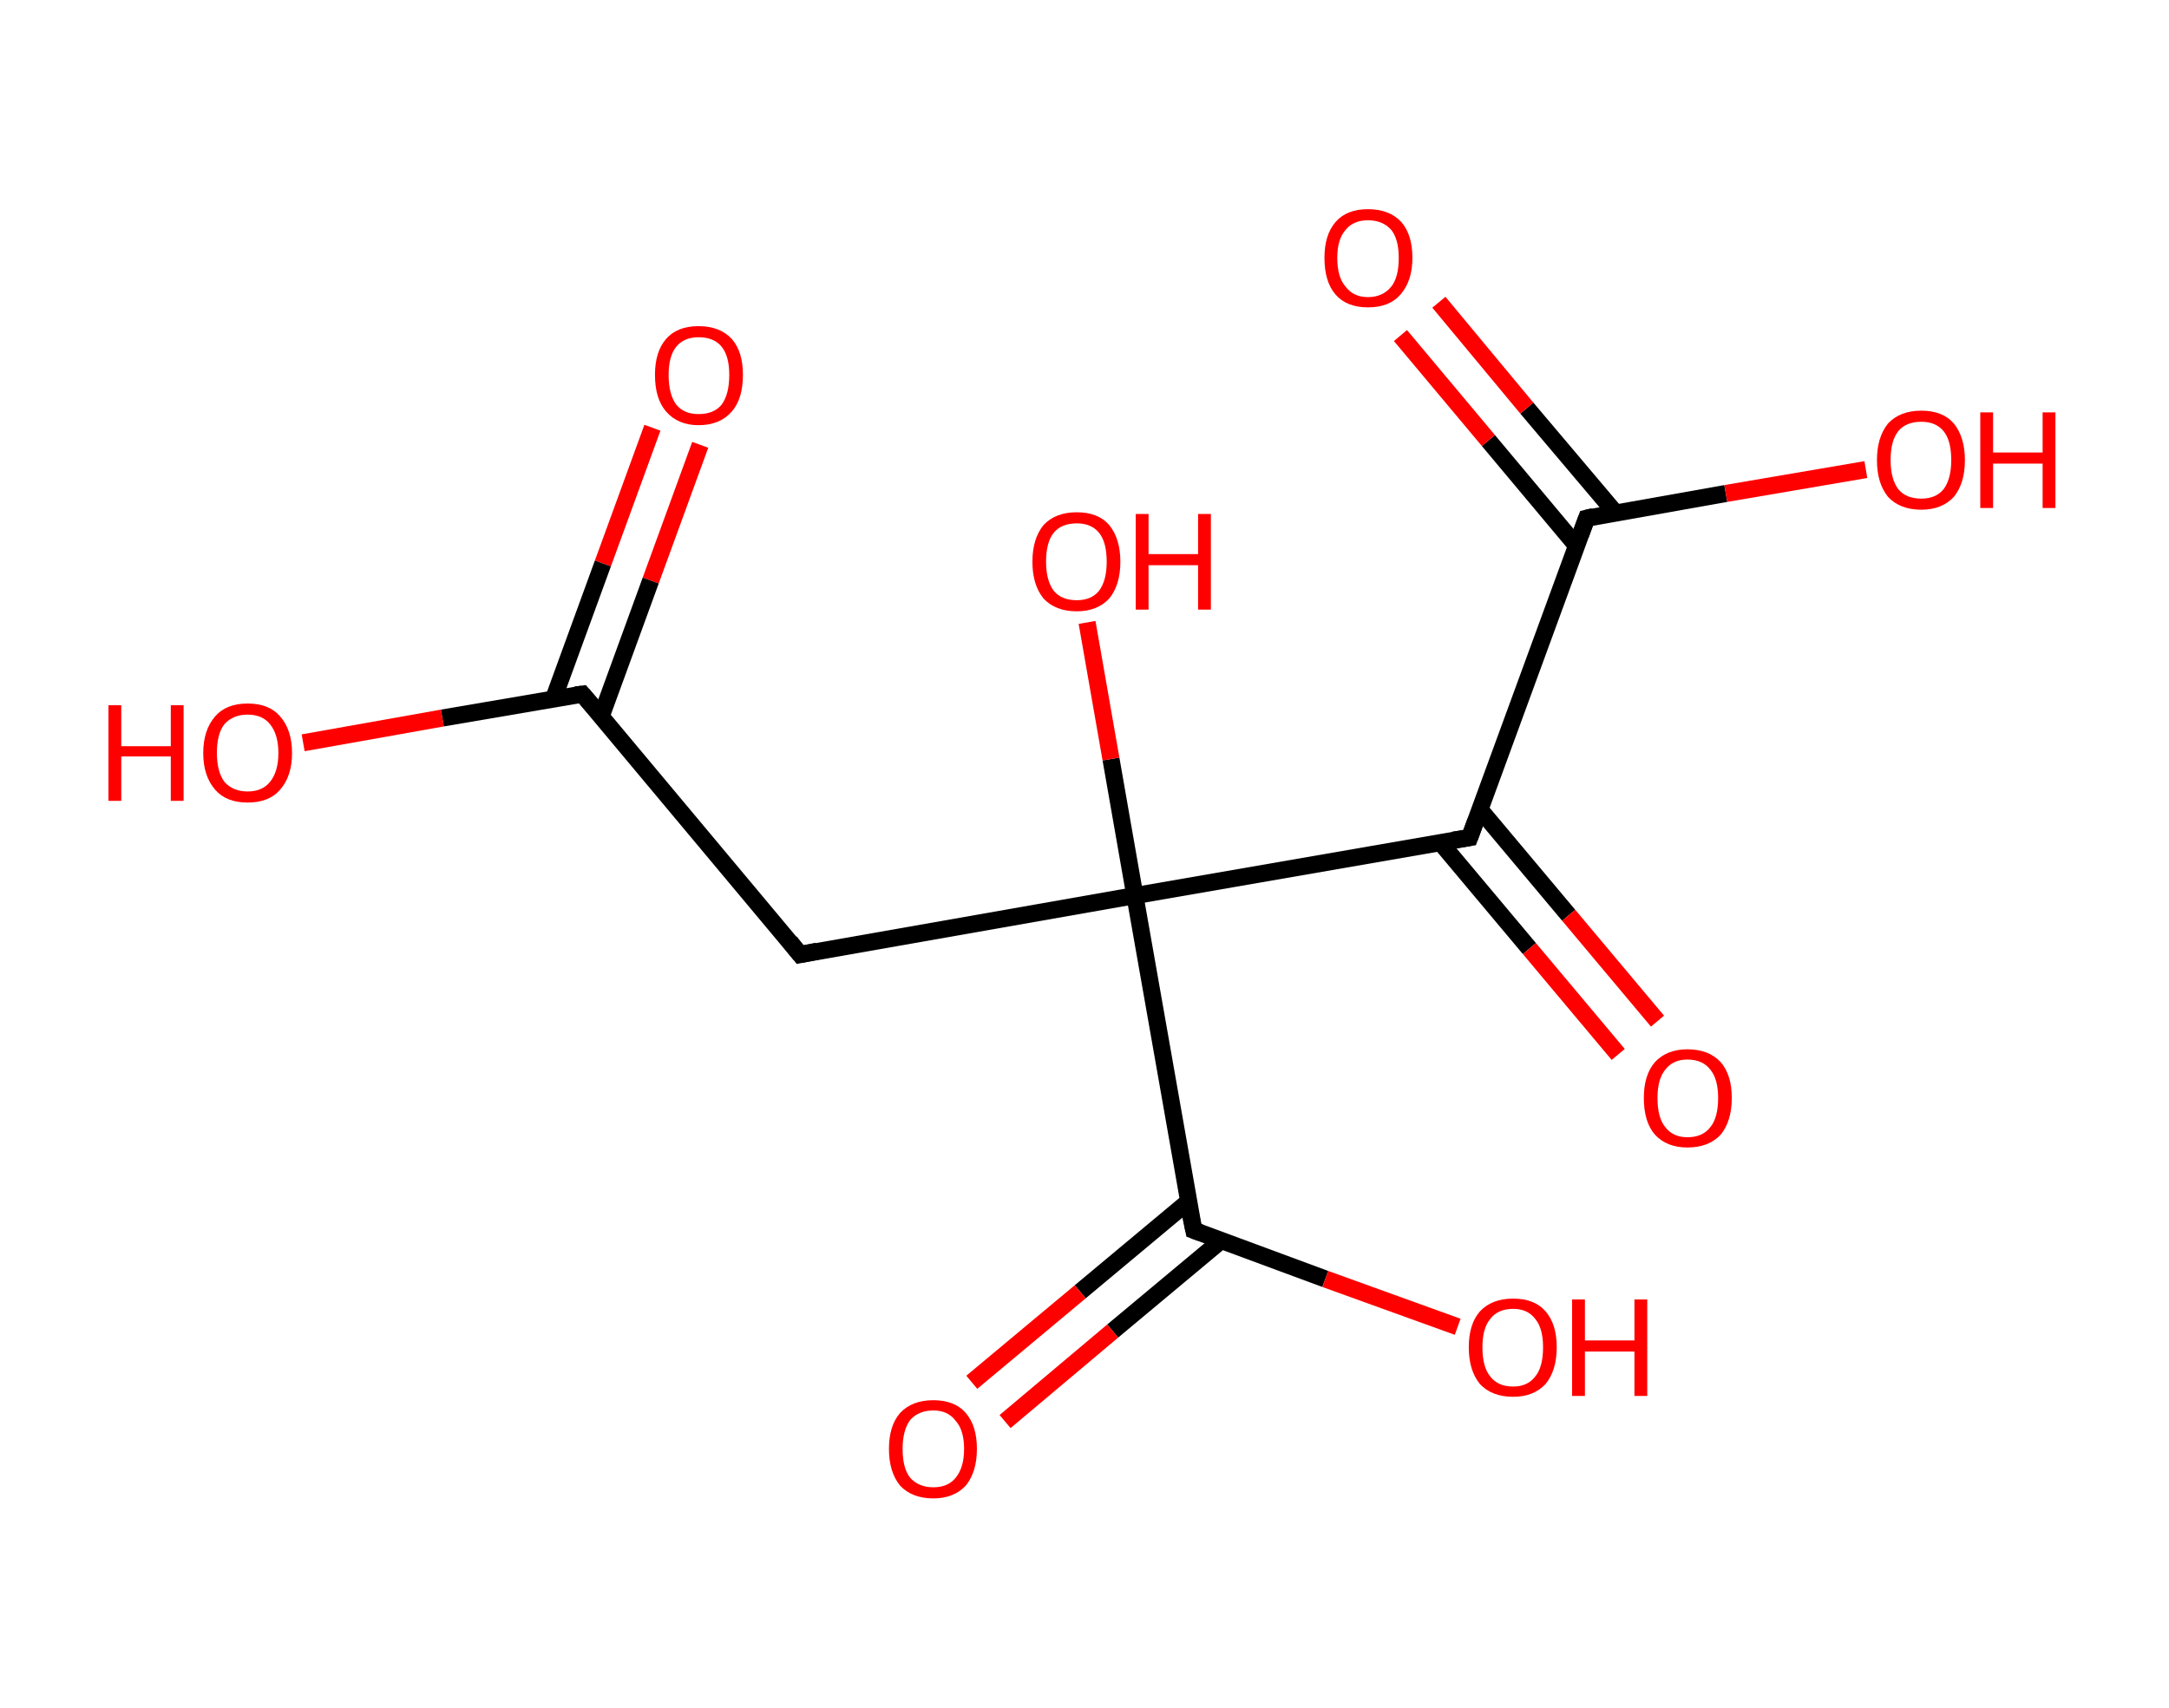 <?xml version='1.0' encoding='ASCII' standalone='yes'?>
<svg xmlns="http://www.w3.org/2000/svg" xmlns:rdkit="http://www.rdkit.org/xml" xmlns:xlink="http://www.w3.org/1999/xlink" version="1.1" baseProfile="full" xml:space="preserve" width="254px" height="200px" viewBox="0 0 254 200">
<!-- END OF HEADER -->
<rect style="opacity:1.0;fill:#FFFFFF;stroke:none" width="254.0" height="200.0" x="0.0" y="0.0"> </rect>
<path class="bond-0 atom-0 atom-1" d="M 82.0,52.1 L 76.2,68.0" style="fill:none;fill-rule:evenodd;stroke:#FF0000;stroke-width:2.0px;stroke-linecap:butt;stroke-linejoin:miter;stroke-opacity:1"/>
<path class="bond-0 atom-0 atom-1" d="M 76.2,68.0 L 70.4,83.9" style="fill:none;fill-rule:evenodd;stroke:#000000;stroke-width:2.0px;stroke-linecap:butt;stroke-linejoin:miter;stroke-opacity:1"/>
<path class="bond-0 atom-0 atom-1" d="M 76.4,50.1 L 70.6,66.0" style="fill:none;fill-rule:evenodd;stroke:#FF0000;stroke-width:2.0px;stroke-linecap:butt;stroke-linejoin:miter;stroke-opacity:1"/>
<path class="bond-0 atom-0 atom-1" d="M 70.6,66.0 L 64.8,81.9" style="fill:none;fill-rule:evenodd;stroke:#000000;stroke-width:2.0px;stroke-linecap:butt;stroke-linejoin:miter;stroke-opacity:1"/>
<path class="bond-1 atom-1 atom-2" d="M 68.2,81.3 L 51.8,84.1" style="fill:none;fill-rule:evenodd;stroke:#000000;stroke-width:2.0px;stroke-linecap:butt;stroke-linejoin:miter;stroke-opacity:1"/>
<path class="bond-1 atom-1 atom-2" d="M 51.8,84.1 L 35.5,87.0" style="fill:none;fill-rule:evenodd;stroke:#FF0000;stroke-width:2.0px;stroke-linecap:butt;stroke-linejoin:miter;stroke-opacity:1"/>
<path class="bond-2 atom-1 atom-3" d="M 68.2,81.3 L 93.7,111.8" style="fill:none;fill-rule:evenodd;stroke:#000000;stroke-width:2.0px;stroke-linecap:butt;stroke-linejoin:miter;stroke-opacity:1"/>
<path class="bond-3 atom-3 atom-4" d="M 93.7,111.8 L 132.9,104.9" style="fill:none;fill-rule:evenodd;stroke:#000000;stroke-width:2.0px;stroke-linecap:butt;stroke-linejoin:miter;stroke-opacity:1"/>
<path class="bond-4 atom-4 atom-5" d="M 132.9,104.9 L 130.1,88.9" style="fill:none;fill-rule:evenodd;stroke:#000000;stroke-width:2.0px;stroke-linecap:butt;stroke-linejoin:miter;stroke-opacity:1"/>
<path class="bond-4 atom-4 atom-5" d="M 130.1,88.9 L 127.3,72.9" style="fill:none;fill-rule:evenodd;stroke:#FF0000;stroke-width:2.0px;stroke-linecap:butt;stroke-linejoin:miter;stroke-opacity:1"/>
<path class="bond-5 atom-4 atom-6" d="M 132.9,104.9 L 139.8,144.1" style="fill:none;fill-rule:evenodd;stroke:#000000;stroke-width:2.0px;stroke-linecap:butt;stroke-linejoin:miter;stroke-opacity:1"/>
<path class="bond-6 atom-6 atom-7" d="M 139.2,140.7 L 126.5,151.3" style="fill:none;fill-rule:evenodd;stroke:#000000;stroke-width:2.0px;stroke-linecap:butt;stroke-linejoin:miter;stroke-opacity:1"/>
<path class="bond-6 atom-6 atom-7" d="M 126.5,151.3 L 113.8,161.9" style="fill:none;fill-rule:evenodd;stroke:#FF0000;stroke-width:2.0px;stroke-linecap:butt;stroke-linejoin:miter;stroke-opacity:1"/>
<path class="bond-6 atom-6 atom-7" d="M 143.0,145.3 L 130.3,155.9" style="fill:none;fill-rule:evenodd;stroke:#000000;stroke-width:2.0px;stroke-linecap:butt;stroke-linejoin:miter;stroke-opacity:1"/>
<path class="bond-6 atom-6 atom-7" d="M 130.3,155.9 L 117.7,166.5" style="fill:none;fill-rule:evenodd;stroke:#FF0000;stroke-width:2.0px;stroke-linecap:butt;stroke-linejoin:miter;stroke-opacity:1"/>
<path class="bond-7 atom-6 atom-8" d="M 139.8,144.1 L 155.2,149.8" style="fill:none;fill-rule:evenodd;stroke:#000000;stroke-width:2.0px;stroke-linecap:butt;stroke-linejoin:miter;stroke-opacity:1"/>
<path class="bond-7 atom-6 atom-8" d="M 155.2,149.8 L 170.7,155.4" style="fill:none;fill-rule:evenodd;stroke:#FF0000;stroke-width:2.0px;stroke-linecap:butt;stroke-linejoin:miter;stroke-opacity:1"/>
<path class="bond-8 atom-4 atom-9" d="M 132.9,104.9 L 172.1,98.1" style="fill:none;fill-rule:evenodd;stroke:#000000;stroke-width:2.0px;stroke-linecap:butt;stroke-linejoin:miter;stroke-opacity:1"/>
<path class="bond-9 atom-9 atom-10" d="M 168.7,98.7 L 179.1,111.1" style="fill:none;fill-rule:evenodd;stroke:#000000;stroke-width:2.0px;stroke-linecap:butt;stroke-linejoin:miter;stroke-opacity:1"/>
<path class="bond-9 atom-9 atom-10" d="M 179.1,111.1 L 189.5,123.5" style="fill:none;fill-rule:evenodd;stroke:#FF0000;stroke-width:2.0px;stroke-linecap:butt;stroke-linejoin:miter;stroke-opacity:1"/>
<path class="bond-9 atom-9 atom-10" d="M 173.3,94.8 L 183.7,107.2" style="fill:none;fill-rule:evenodd;stroke:#000000;stroke-width:2.0px;stroke-linecap:butt;stroke-linejoin:miter;stroke-opacity:1"/>
<path class="bond-9 atom-9 atom-10" d="M 183.7,107.2 L 194.1,119.6" style="fill:none;fill-rule:evenodd;stroke:#FF0000;stroke-width:2.0px;stroke-linecap:butt;stroke-linejoin:miter;stroke-opacity:1"/>
<path class="bond-10 atom-9 atom-11" d="M 172.1,98.1 L 185.8,60.7" style="fill:none;fill-rule:evenodd;stroke:#000000;stroke-width:2.0px;stroke-linecap:butt;stroke-linejoin:miter;stroke-opacity:1"/>
<path class="bond-11 atom-11 atom-12" d="M 189.2,60.1 L 178.8,47.8" style="fill:none;fill-rule:evenodd;stroke:#000000;stroke-width:2.0px;stroke-linecap:butt;stroke-linejoin:miter;stroke-opacity:1"/>
<path class="bond-11 atom-11 atom-12" d="M 178.8,47.8 L 168.5,35.4" style="fill:none;fill-rule:evenodd;stroke:#FF0000;stroke-width:2.0px;stroke-linecap:butt;stroke-linejoin:miter;stroke-opacity:1"/>
<path class="bond-11 atom-11 atom-12" d="M 184.6,63.9 L 174.3,51.6" style="fill:none;fill-rule:evenodd;stroke:#000000;stroke-width:2.0px;stroke-linecap:butt;stroke-linejoin:miter;stroke-opacity:1"/>
<path class="bond-11 atom-11 atom-12" d="M 174.3,51.6 L 164.0,39.3" style="fill:none;fill-rule:evenodd;stroke:#FF0000;stroke-width:2.0px;stroke-linecap:butt;stroke-linejoin:miter;stroke-opacity:1"/>
<path class="bond-12 atom-11 atom-13" d="M 185.8,60.7 L 202.1,57.8" style="fill:none;fill-rule:evenodd;stroke:#000000;stroke-width:2.0px;stroke-linecap:butt;stroke-linejoin:miter;stroke-opacity:1"/>
<path class="bond-12 atom-11 atom-13" d="M 202.1,57.8 L 218.5,55.0" style="fill:none;fill-rule:evenodd;stroke:#FF0000;stroke-width:2.0px;stroke-linecap:butt;stroke-linejoin:miter;stroke-opacity:1"/>
<path d="M 67.4,81.4 L 68.2,81.3 L 69.5,82.8" style="fill:none;stroke:#000000;stroke-width:2.0px;stroke-linecap:butt;stroke-linejoin:miter;stroke-opacity:1;"/>
<path d="M 92.5,110.3 L 93.7,111.8 L 95.7,111.4" style="fill:none;stroke:#000000;stroke-width:2.0px;stroke-linecap:butt;stroke-linejoin:miter;stroke-opacity:1;"/>
<path d="M 139.4,142.2 L 139.8,144.1 L 140.6,144.4" style="fill:none;stroke:#000000;stroke-width:2.0px;stroke-linecap:butt;stroke-linejoin:miter;stroke-opacity:1;"/>
<path d="M 170.2,98.4 L 172.1,98.1 L 172.8,96.2" style="fill:none;stroke:#000000;stroke-width:2.0px;stroke-linecap:butt;stroke-linejoin:miter;stroke-opacity:1;"/>
<path d="M 185.1,62.6 L 185.8,60.7 L 186.6,60.5" style="fill:none;stroke:#000000;stroke-width:2.0px;stroke-linecap:butt;stroke-linejoin:miter;stroke-opacity:1;"/>
<path class="atom-0" d="M 76.7 43.9 Q 76.7 41.2, 78.0 39.7 Q 79.3 38.2, 81.8 38.2 Q 84.3 38.2, 85.7 39.7 Q 87.0 41.2, 87.0 43.9 Q 87.0 46.7, 85.7 48.2 Q 84.3 49.8, 81.8 49.8 Q 79.4 49.8, 78.0 48.2 Q 76.7 46.7, 76.7 43.9 M 81.8 48.5 Q 83.6 48.5, 84.5 47.4 Q 85.4 46.2, 85.4 43.9 Q 85.4 41.7, 84.5 40.6 Q 83.6 39.5, 81.8 39.5 Q 80.1 39.5, 79.2 40.6 Q 78.3 41.7, 78.3 43.9 Q 78.3 46.2, 79.2 47.4 Q 80.1 48.5, 81.8 48.5 " fill="#FF0000"/>
<path class="atom-2" d="M 12.7 82.6 L 14.2 82.6 L 14.2 87.4 L 20.0 87.4 L 20.0 82.6 L 21.5 82.6 L 21.5 93.8 L 20.0 93.8 L 20.0 88.6 L 14.2 88.6 L 14.2 93.8 L 12.7 93.8 L 12.7 82.6 " fill="#FF0000"/>
<path class="atom-2" d="M 23.8 88.2 Q 23.8 85.5, 25.2 83.9 Q 26.5 82.4, 29.0 82.4 Q 31.5 82.4, 32.8 83.9 Q 34.2 85.5, 34.2 88.2 Q 34.2 90.9, 32.8 92.5 Q 31.5 94.0, 29.0 94.0 Q 26.5 94.0, 25.2 92.5 Q 23.8 90.9, 23.8 88.2 M 29.0 92.7 Q 30.7 92.7, 31.6 91.6 Q 32.6 90.4, 32.6 88.2 Q 32.6 86.0, 31.6 84.8 Q 30.7 83.7, 29.0 83.7 Q 27.3 83.7, 26.3 84.8 Q 25.4 85.9, 25.4 88.2 Q 25.4 90.4, 26.3 91.6 Q 27.3 92.7, 29.0 92.7 " fill="#FF0000"/>
<path class="atom-5" d="M 120.9 65.8 Q 120.9 63.1, 122.2 61.5 Q 123.6 60.0, 126.1 60.0 Q 128.6 60.0, 129.9 61.5 Q 131.2 63.1, 131.2 65.8 Q 131.2 68.5, 129.9 70.1 Q 128.5 71.6, 126.1 71.6 Q 123.6 71.6, 122.2 70.1 Q 120.9 68.5, 120.9 65.8 M 126.1 70.3 Q 127.8 70.3, 128.7 69.2 Q 129.6 68.0, 129.6 65.8 Q 129.6 63.5, 128.7 62.4 Q 127.8 61.3, 126.1 61.3 Q 124.3 61.3, 123.4 62.4 Q 122.5 63.5, 122.5 65.8 Q 122.5 68.0, 123.4 69.2 Q 124.3 70.3, 126.1 70.3 " fill="#FF0000"/>
<path class="atom-5" d="M 133.0 60.2 L 134.5 60.2 L 134.5 64.9 L 140.3 64.9 L 140.3 60.2 L 141.8 60.2 L 141.8 71.4 L 140.3 71.4 L 140.3 66.2 L 134.5 66.2 L 134.5 71.4 L 133.0 71.4 L 133.0 60.2 " fill="#FF0000"/>
<path class="atom-7" d="M 104.1 169.7 Q 104.1 167.0, 105.4 165.5 Q 106.8 164.0, 109.3 164.0 Q 111.8 164.0, 113.1 165.5 Q 114.4 167.0, 114.4 169.7 Q 114.4 172.4, 113.1 174.0 Q 111.7 175.5, 109.3 175.5 Q 106.8 175.5, 105.4 174.0 Q 104.1 172.4, 104.1 169.7 M 109.3 174.2 Q 111.0 174.2, 111.9 173.1 Q 112.9 171.9, 112.9 169.7 Q 112.9 167.5, 111.9 166.4 Q 111.0 165.2, 109.3 165.2 Q 107.6 165.2, 106.6 166.3 Q 105.7 167.5, 105.7 169.7 Q 105.7 172.0, 106.6 173.1 Q 107.6 174.2, 109.3 174.2 " fill="#FF0000"/>
<path class="atom-8" d="M 172.0 157.8 Q 172.0 155.1, 173.3 153.6 Q 174.7 152.1, 177.2 152.1 Q 179.7 152.1, 181.0 153.6 Q 182.3 155.1, 182.3 157.8 Q 182.3 160.5, 181.0 162.1 Q 179.6 163.6, 177.2 163.6 Q 174.7 163.6, 173.3 162.1 Q 172.0 160.5, 172.0 157.8 M 177.2 162.4 Q 178.9 162.4, 179.8 161.2 Q 180.7 160.1, 180.7 157.8 Q 180.7 155.6, 179.8 154.5 Q 178.9 153.3, 177.2 153.3 Q 175.4 153.3, 174.5 154.5 Q 173.6 155.6, 173.6 157.8 Q 173.6 160.1, 174.5 161.2 Q 175.4 162.4, 177.2 162.4 " fill="#FF0000"/>
<path class="atom-8" d="M 184.1 152.2 L 185.6 152.2 L 185.6 157.0 L 191.4 157.0 L 191.4 152.2 L 192.9 152.2 L 192.9 163.5 L 191.4 163.5 L 191.4 158.3 L 185.6 158.3 L 185.6 163.5 L 184.1 163.5 L 184.1 152.2 " fill="#FF0000"/>
<path class="atom-10" d="M 192.5 128.6 Q 192.5 125.9, 193.8 124.4 Q 195.2 122.9, 197.6 122.9 Q 200.1 122.9, 201.5 124.4 Q 202.8 125.9, 202.8 128.6 Q 202.8 131.3, 201.5 132.9 Q 200.1 134.4, 197.6 134.4 Q 195.2 134.4, 193.8 132.9 Q 192.5 131.4, 192.5 128.6 M 197.6 133.2 Q 199.4 133.2, 200.3 132.0 Q 201.2 130.9, 201.2 128.6 Q 201.2 126.4, 200.3 125.3 Q 199.4 124.1, 197.6 124.1 Q 195.9 124.1, 195.0 125.3 Q 194.1 126.4, 194.1 128.6 Q 194.1 130.9, 195.0 132.0 Q 195.9 133.2, 197.6 133.2 " fill="#FF0000"/>
<path class="atom-12" d="M 155.1 30.2 Q 155.1 27.5, 156.4 26.0 Q 157.7 24.5, 160.2 24.5 Q 162.7 24.5, 164.1 26.0 Q 165.4 27.5, 165.4 30.2 Q 165.4 32.9, 164.0 34.5 Q 162.7 36.0, 160.2 36.0 Q 157.7 36.0, 156.4 34.5 Q 155.1 33.0, 155.1 30.2 M 160.2 34.8 Q 161.9 34.8, 162.9 33.6 Q 163.8 32.5, 163.8 30.2 Q 163.8 28.0, 162.9 26.9 Q 161.9 25.8, 160.2 25.8 Q 158.5 25.8, 157.6 26.9 Q 156.6 28.0, 156.6 30.2 Q 156.6 32.5, 157.6 33.6 Q 158.5 34.8, 160.2 34.8 " fill="#FF0000"/>
<path class="atom-13" d="M 219.8 53.9 Q 219.8 51.2, 221.1 49.6 Q 222.5 48.1, 225.0 48.1 Q 227.5 48.1, 228.8 49.6 Q 230.1 51.2, 230.1 53.9 Q 230.1 56.6, 228.8 58.2 Q 227.4 59.7, 225.0 59.7 Q 222.5 59.7, 221.1 58.2 Q 219.8 56.6, 219.8 53.9 M 225.0 58.4 Q 226.7 58.4, 227.6 57.3 Q 228.5 56.1, 228.5 53.9 Q 228.5 51.6, 227.6 50.5 Q 226.7 49.4, 225.0 49.4 Q 223.2 49.4, 222.3 50.5 Q 221.4 51.6, 221.4 53.9 Q 221.4 56.1, 222.3 57.3 Q 223.2 58.4, 225.0 58.4 " fill="#FF0000"/>
<path class="atom-13" d="M 231.9 48.3 L 233.4 48.3 L 233.4 53.0 L 239.2 53.0 L 239.2 48.3 L 240.7 48.3 L 240.7 59.5 L 239.2 59.5 L 239.2 54.3 L 233.4 54.3 L 233.4 59.5 L 231.9 59.5 L 231.9 48.3 " fill="#FF0000"/>
</svg>
